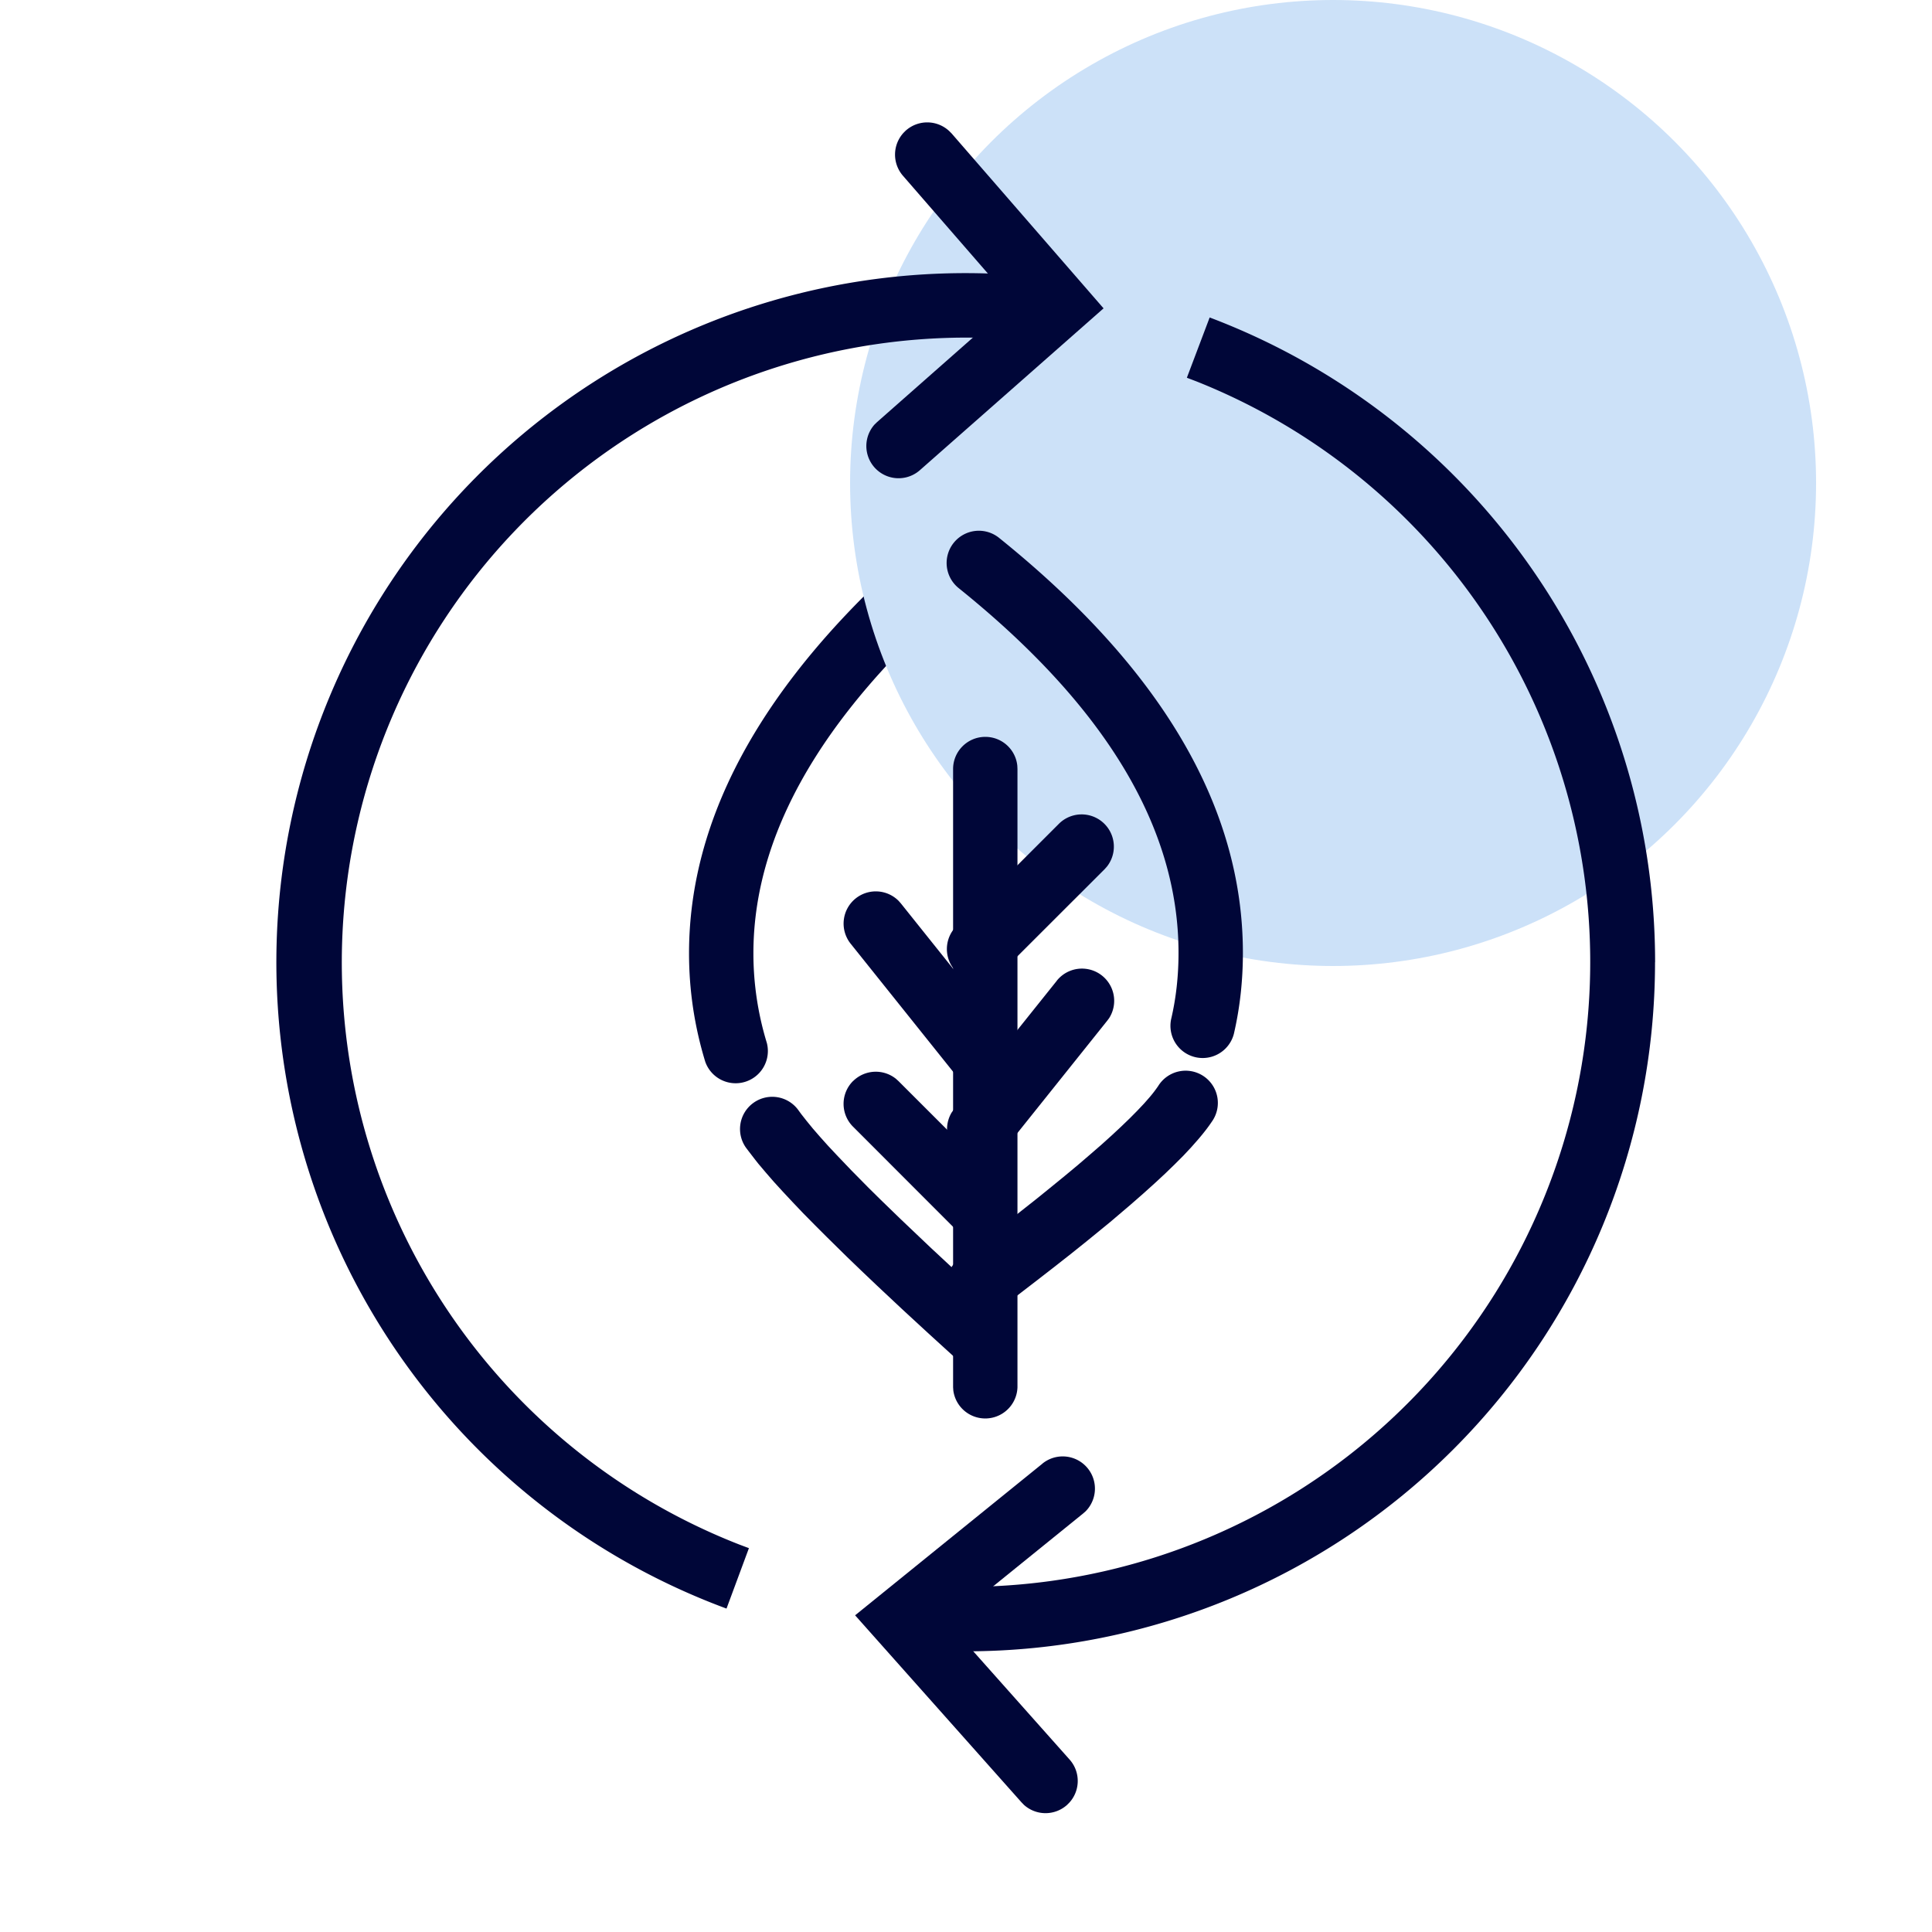 <svg width="25" height="25" viewBox="0 0 25 25" fill="none" xmlns="http://www.w3.org/2000/svg"><path fill-rule="evenodd" clip-rule="evenodd" d="M12.926 7.277a.417.417 0 00-.52-.651c-2.312 1.844-3.49 3.747-3.49 5.71 0 .477.07.945.21 1.403a.417.417 0 00.797-.243 3.958 3.958 0 01-.174-1.16c0-1.67 1.045-3.358 3.177-5.06zm-2.559 7.138l-.03-.041a.417.417 0 10-.676.488l.035.046.077.1.042.053.094.111.104.12.116.127.127.136.137.144.15.152.16.16.26.256.188.181.2.19.32.3.345.318.37.337a.417.417 0 00.56-.617l-.123-.111-.463-.425-.318-.296-.385-.366-.26-.252-.16-.158-.217-.22-.193-.202-.115-.123-.103-.115-.092-.106-.08-.098-.07-.089z" fill="#000638"/><circle cx="17.25" cy="6.25" r="6.25" fill="#CCE1F8"/><path fill-rule="evenodd" clip-rule="evenodd" d="M16.083 12.331c0-1.897-1.065-3.689-3.155-5.371a.417.417 0 10-.523.65c1.91 1.536 2.845 3.109 2.845 4.721 0 .3-.032.586-.096.859a.417.417 0 00.812.189c.078-.336.117-.686.117-1.048zm-.403 2.185a.417.417 0 10-.693-.463 1.632 1.632 0 01-.111.145l-.073.083-.086.091-.097.098-.11.106-.12.112-.133.12-.145.126-.156.134-.168.14-.18.147-.19.154-.309.244-.334.259-.36.273a.417.417 0 00.503.666l.256-.195.243-.187.232-.18.22-.173.208-.167.29-.237.262-.223.16-.14.148-.133.137-.127.125-.121.114-.114.101-.108.09-.102c.071-.083.13-.159.176-.228z" fill="#000638"/><path d="M12.75 9.535c.215 0 .393.163.414.374l.002.042v8a.417.417 0 01-.83.043l-.003-.043v-8c0-.23.187-.416.417-.416z" fill="#000638"/><path d="M13.705 10.657a.417.417 0 01.62.555l-.03.034-1.334 1.333a.417.417 0 01-.62-.555l.031-.034 1.333-1.333z" fill="#000638"/><path d="M11.072 11.626a.417.417 0 01.556.031l.03.034 1.333 1.667a.417.417 0 01-.62.554l-.03-.034-1.334-1.667a.417.417 0 01.065-.585z" fill="#000638"/><path d="M13.675 12.69a.417.417 0 01.677.485l-.027.036-1.333 1.667a.417.417 0 01-.677-.483l.026-.037 1.334-1.667z" fill="#000638"/><path d="M11.038 13.99a.417.417 0 01.556-.03l.033.03 1.334 1.333a.416.416 0 01-.556.62l-.034-.03-1.333-1.334a.417.417 0 010-.59z" fill="#000638"/><path fill-rule="evenodd" clip-rule="evenodd" d="M12.987 3.548a8.917 8.917 0 00-3.586 17.267l.29-.782-.125-.047a8.086 8.086 0 013.596-15.591l.068-.831-.243-.016zm8.43 8.903a8.92 8.92 0 00-5.764-8.343l-.295.78.126.048a8.086 8.086 0 01-3.326 15.591l-.034.833.187.006.189.002a8.917 8.917 0 008.916-8.917z" fill="#000638"/><path d="M11.726 1.685a.417.417 0 01.556.01l.032.032L14.28 3.99 11.9 6.087a.417.417 0 01-.583-.594l.032-.031 1.758-1.55-1.424-1.639a.417.417 0 01.01-.556l.032-.032zm1.764 17.253a.417.417 0 01.559.617l-.034.03L12.267 21l1.573 1.768c.143.16.14.401-.002.557l-.032.032a.417.417 0 01-.556-.002l-.032-.033-2.153-2.42 2.426-1.964z" fill="#000638"/></svg>